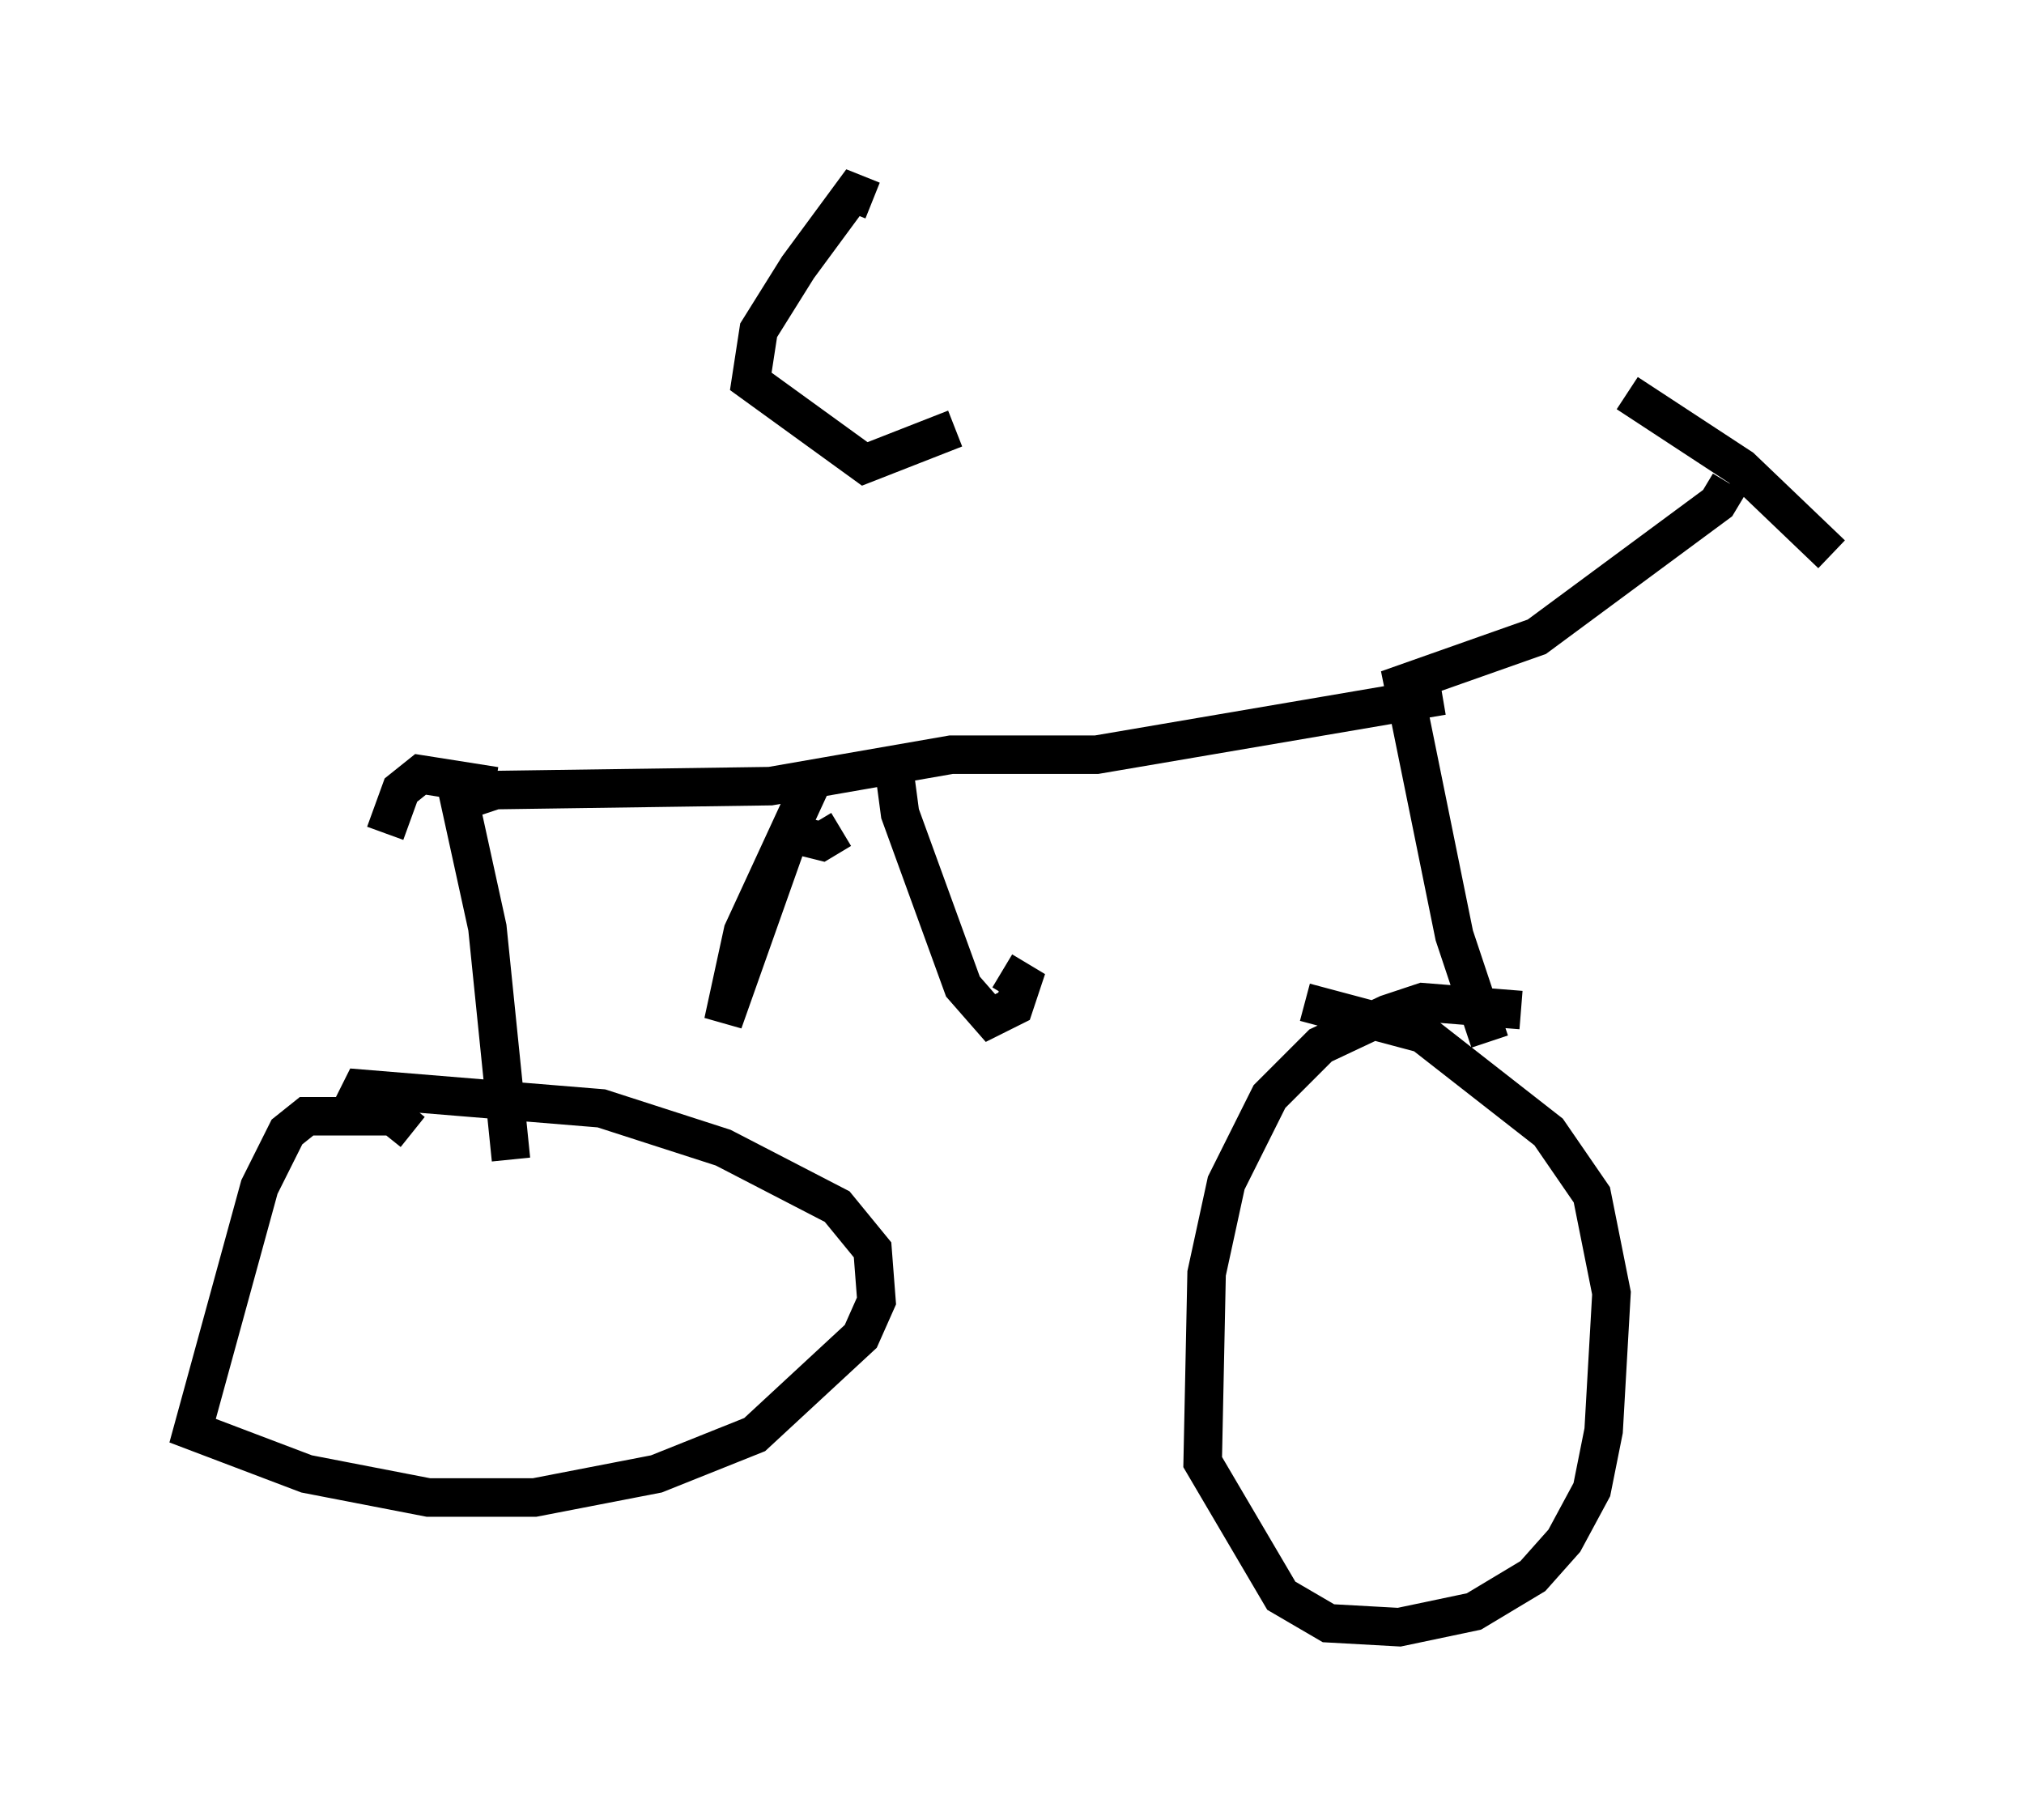 <?xml version="1.0" encoding="utf-8" ?>
<svg baseProfile="full" height="47.261" version="1.1" width="52.569" xmlns="http://www.w3.org/2000/svg" xmlns:ev="http://www.w3.org/2001/xml-events" xmlns:xlink="http://www.w3.org/1999/xlink"><defs /><rect fill="white" height="47.261" width="52.569" x="0" y="0" /><path d="M40.73, 27.561 m-1.225, -1.327 l-2.552, -0.204 -0.919, 0.306 l-1.735, 0.817 -1.327, 1.327 l-1.123, 2.246 -0.51, 2.348 l-0.102, 4.9 2.042, 3.471 l1.225, 0.715 1.838, 0.102 l1.94, -0.408 1.531, -0.919 l0.817, -0.919 0.715, -1.327 l0.306, -1.531 0.204, -3.573 l-0.51, -2.552 -1.123, -1.633 l-3.267, -2.552 -3.063, -0.817 m-23.173, 3.369 l-0.51, -0.408 -2.246, 0.0 l-0.51, 0.408 -0.715, 1.429 l-1.735, 6.329 2.96, 1.123 l3.165, 0.613 2.756, 0.0 l3.165, -0.613 2.552, -1.021 l2.756, -2.552 0.408, -0.919 l-0.102, -1.327 -0.919, -1.123 l-2.96, -1.531 -3.165, -1.021 l-6.227, -0.51 -0.408, 0.817 m29.707, -2.042 l-0.919, -2.756 -1.327, -6.533 l3.471, -1.225 4.696, -3.471 l0.306, -0.51 m-31.646, 17.559 l-0.613, -6.023 -0.715, -3.267 l0.919, -0.306 7.146, -0.102 l4.696, -0.817 3.777, 0.0 l8.983, -1.531 m-14.292, 1.531 l0.204, 1.531 1.633, 4.492 l0.715, 0.817 0.613, -0.306 l0.204, -0.613 -0.51, -0.306 m-13.169, -4.798 l-1.94, -0.306 -0.51, 0.408 l-0.408, 1.123 m32.259, -11.433 l2.96, 1.94 2.348, 2.246 m-25.725, 7.146 l-0.51, 0.306 -0.817, -0.204 l-1.735, 4.9 0.51, -2.348 l1.838, -3.981 m1.531, -15.006 l-0.51, -0.204 -1.429, 1.94 l-1.021, 1.633 -0.204, 1.327 l2.96, 2.144 2.348, -0.919 " fill="none" stroke="black" stroke-width="1" /></svg>
